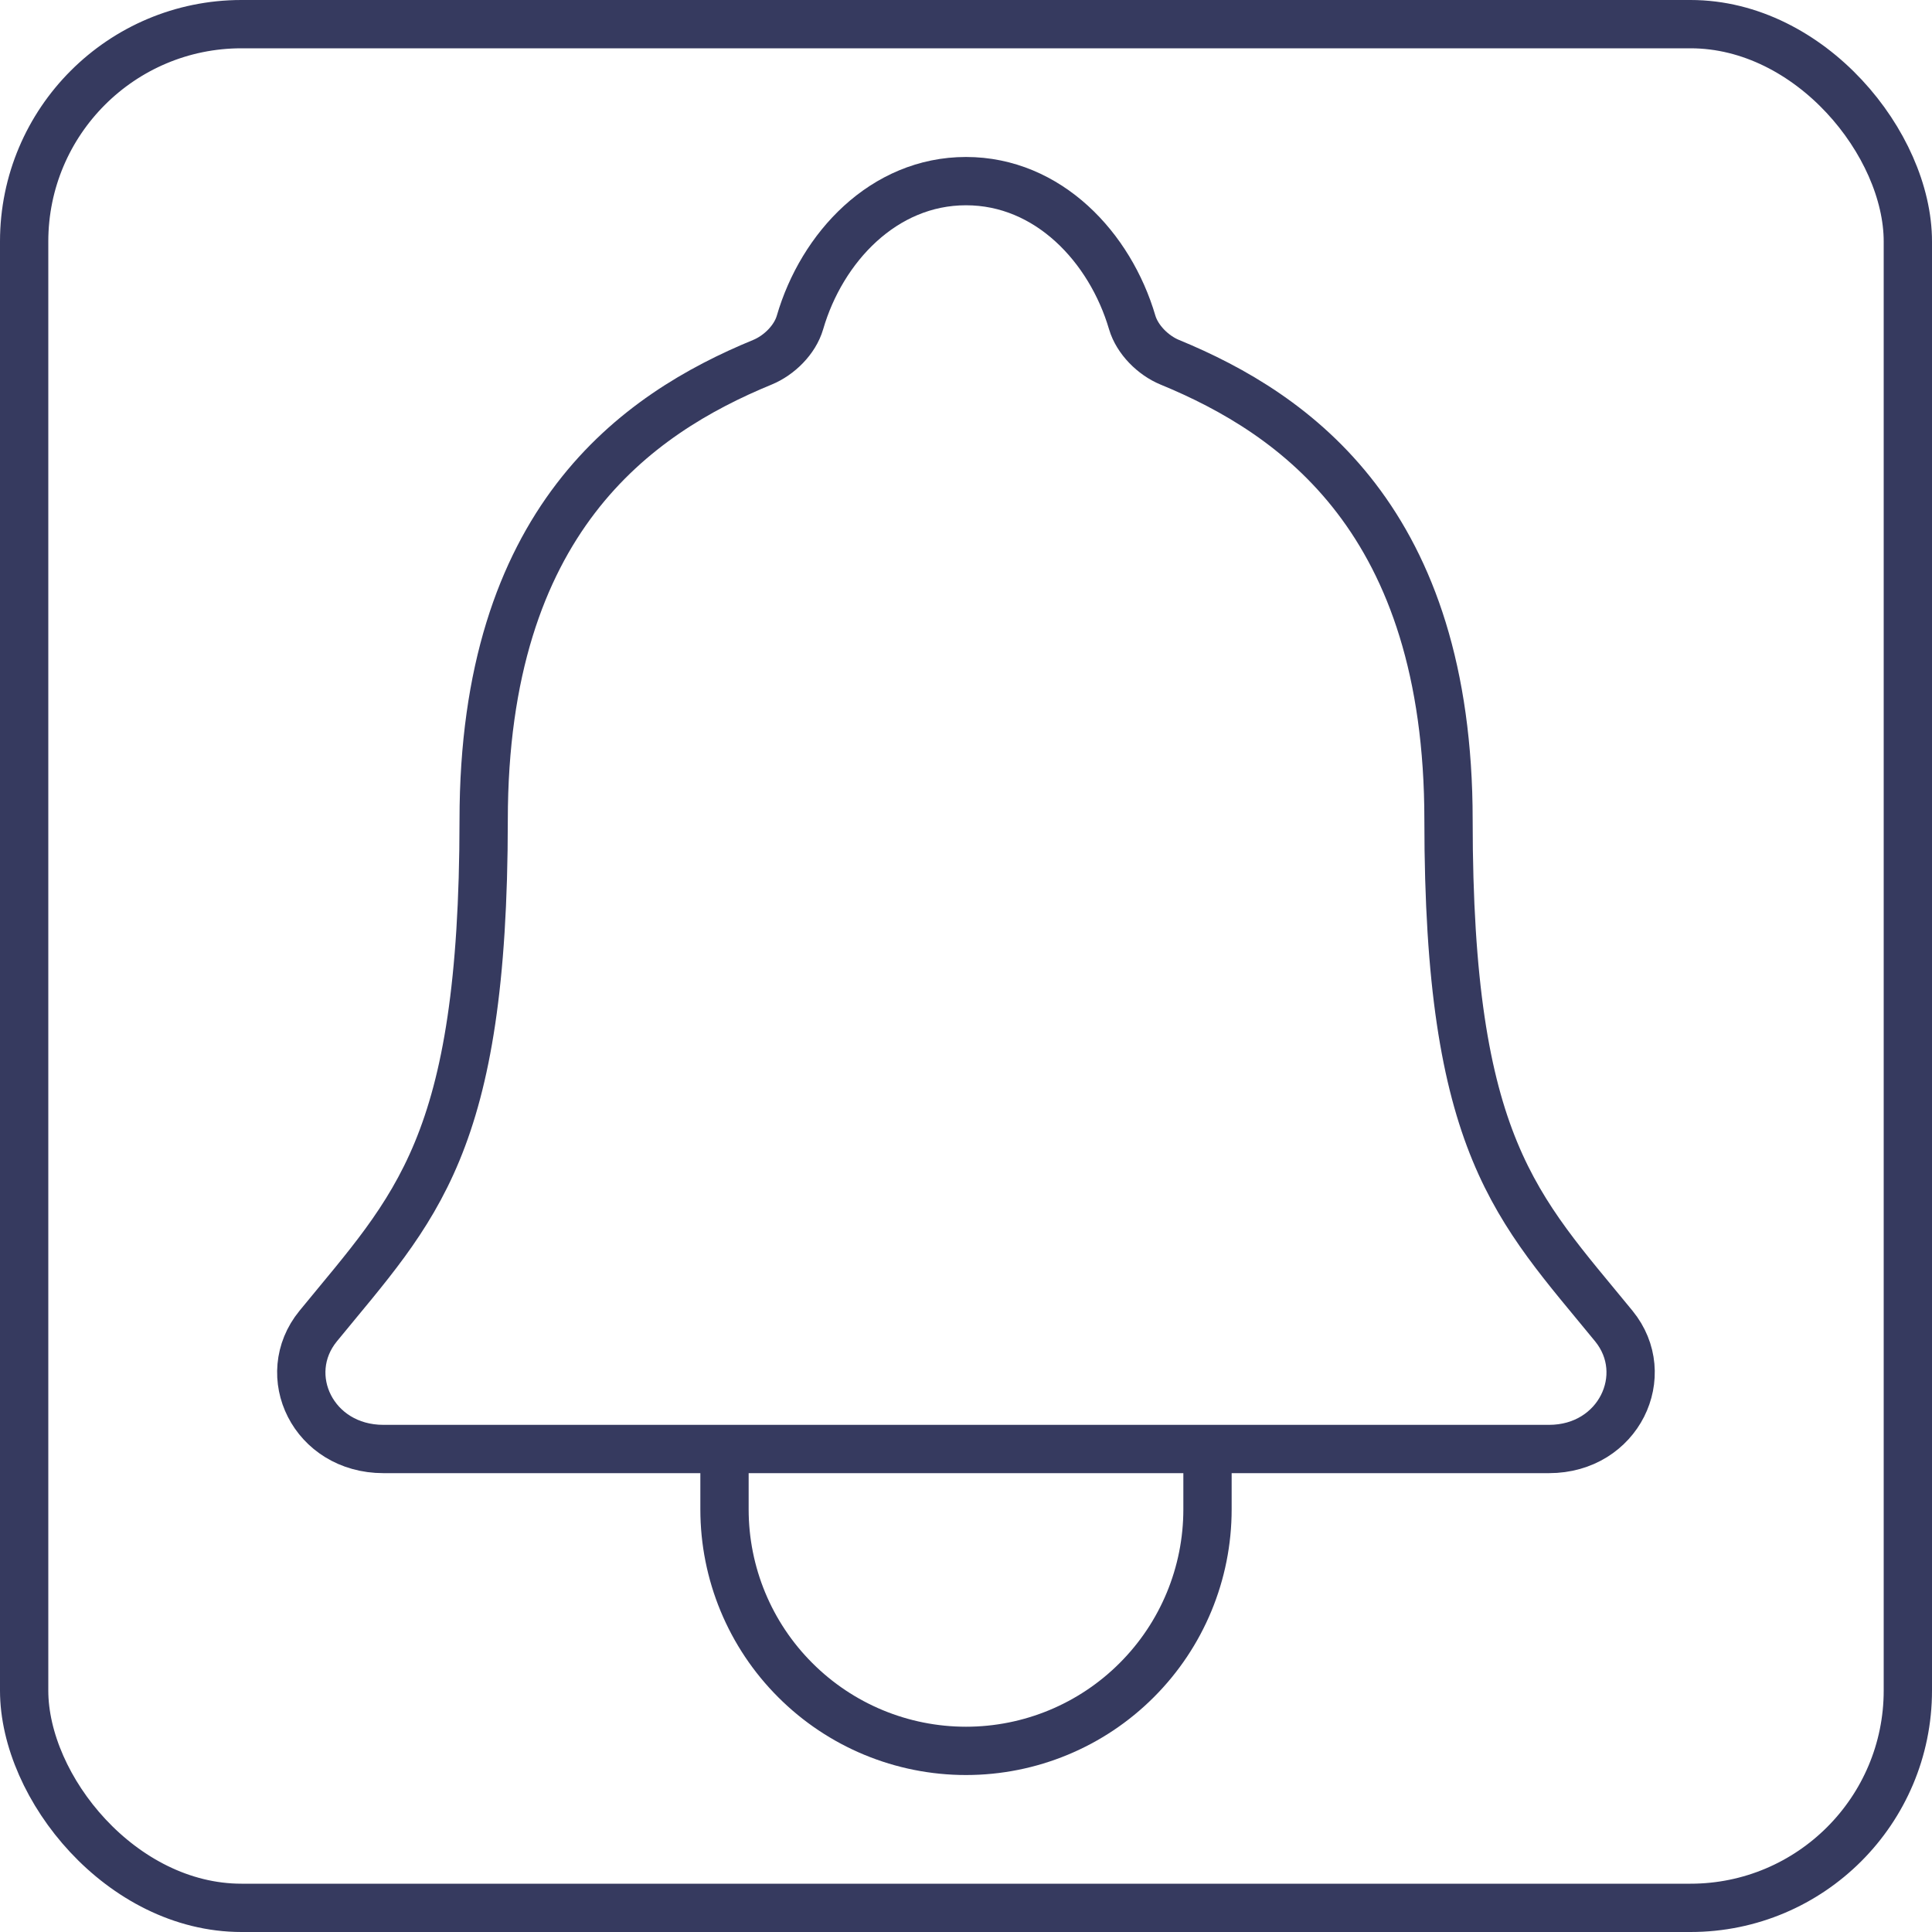 <svg width="32" height="32" viewBox="0 0 32 32" fill="none" xmlns="http://www.w3.org/2000/svg">
<g id="ion:notifications-outline">
<path id="Vector" d="M20 24V25C20 26.061 19.579 27.078 18.828 27.828C18.078 28.579 17.061 29 16 29C14.939 29 13.922 28.579 13.172 27.828C12.421 27.078 12 26.061 12 25V24M26.73 21.964C25.125 20 23.992 19 23.992 13.584C23.992 8.625 21.459 6.858 19.375 6C19.098 5.886 18.837 5.625 18.753 5.341C18.387 4.096 17.363 3 16 3C14.637 3 13.612 4.097 13.25 5.342C13.166 5.629 12.905 5.886 12.628 6C10.541 6.859 8.011 8.62 8.011 13.584C8.008 19 6.875 20 5.27 21.964C4.605 22.778 5.188 24 6.351 24H25.656C26.812 24 27.391 22.774 26.73 21.964Z" stroke="#363A5F" stroke-width="0.8" stroke-linecap="round" stroke-linejoin="round"/>
<rect x="0.4" y="0.4" width="31.2" height="31.2" rx="3.6" stroke="#363A5F" stroke-width="0.8"/>
</g>
</svg>
